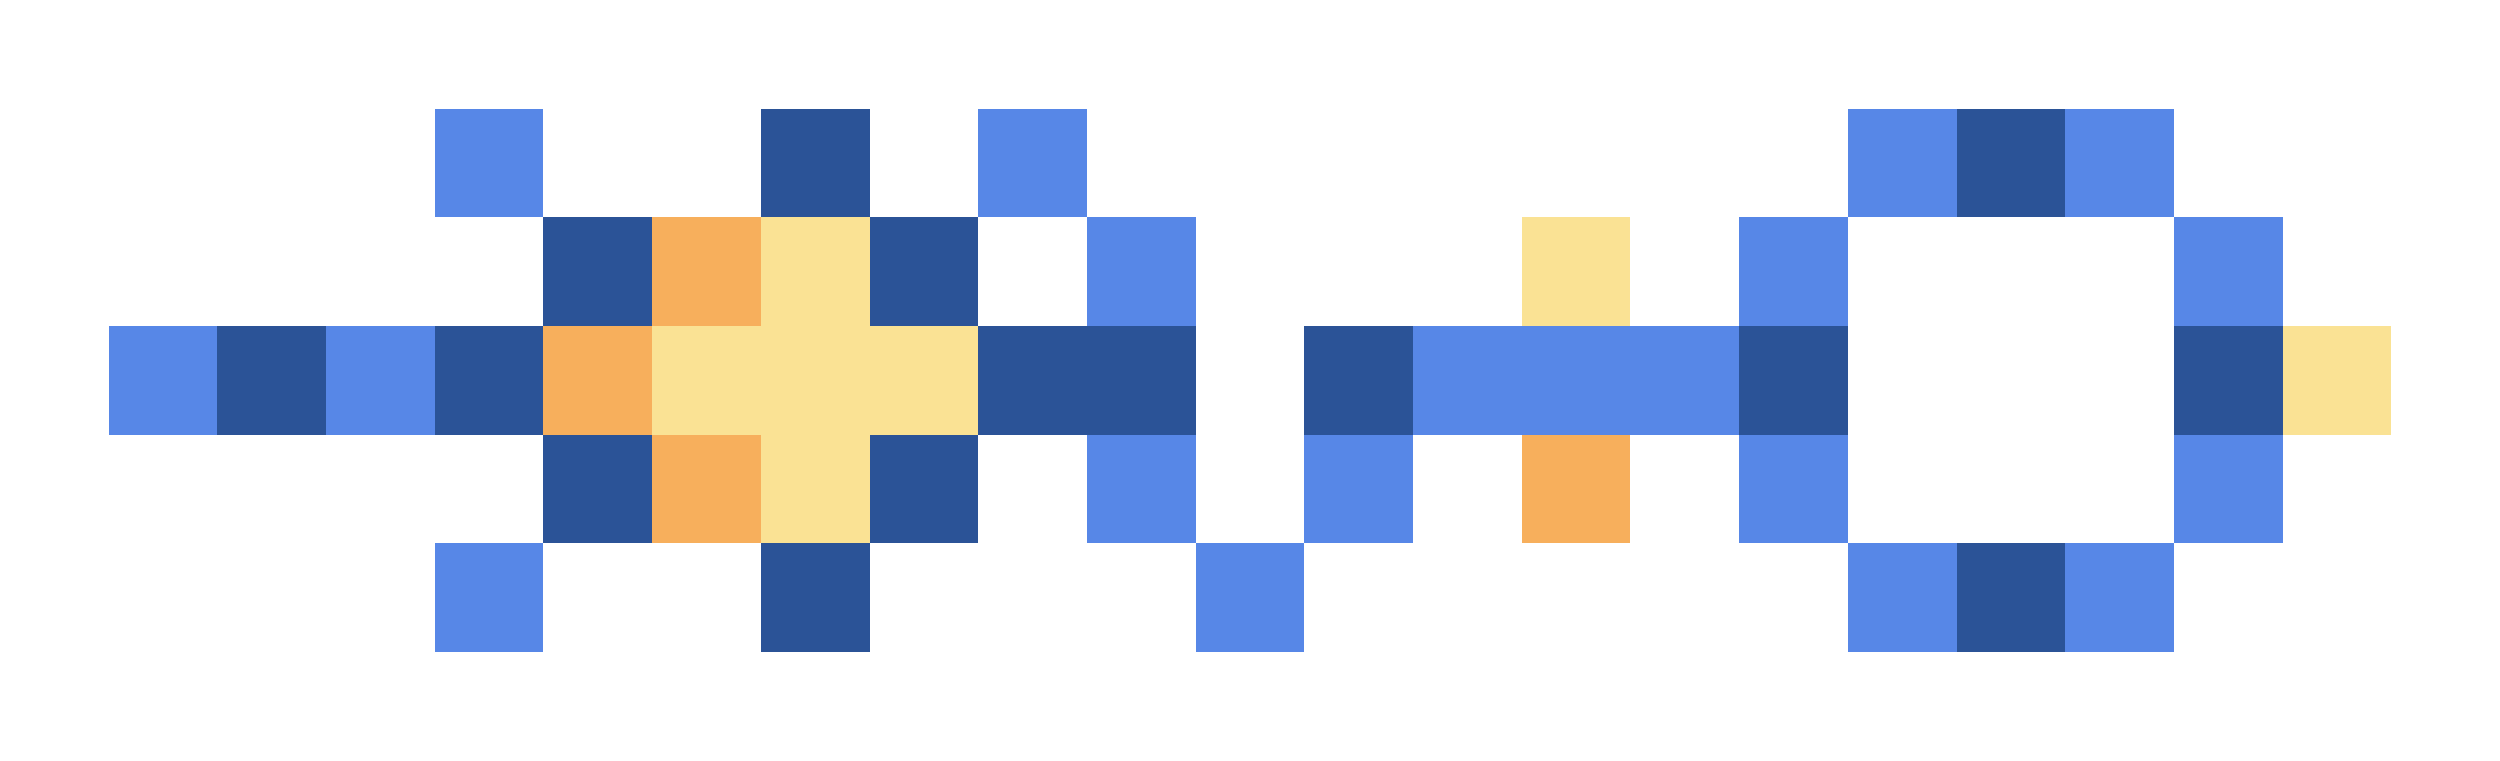 <svg xmlns="http://www.w3.org/2000/svg" shape-rendering="crispEdges" viewBox="0 -0.5 23 7">
    <path stroke="#5787e7" d="M4 1h1m4 0h1m7 0h1m1 0h1M10 2h1m5 0h1m3 0h1M1 3h1m1 0h1m9 0h3m-6 1h1m1 0h1m3 0h1m3 0h1M4 5h1m6 0h1m5 0h1m1 0h1"/>
    <path stroke="#2b5397" d="M7 1h1m10 0h1M5 2h1m2 0h1M2 3h1m1 0h1m4 0h2m1 0h1m3 0h1m3 0h1M5 4h1m2 0h1M7 5h1m10 0h1"/>
    <path stroke="#f7af5c" d="M6 2h1M5 3h1m0 1h1m7 0h1"/>
    <path stroke="#fae294" d="M7 2h1m6 0h1M6 3h3m12 0h1M7 4h1"/>
</svg>
